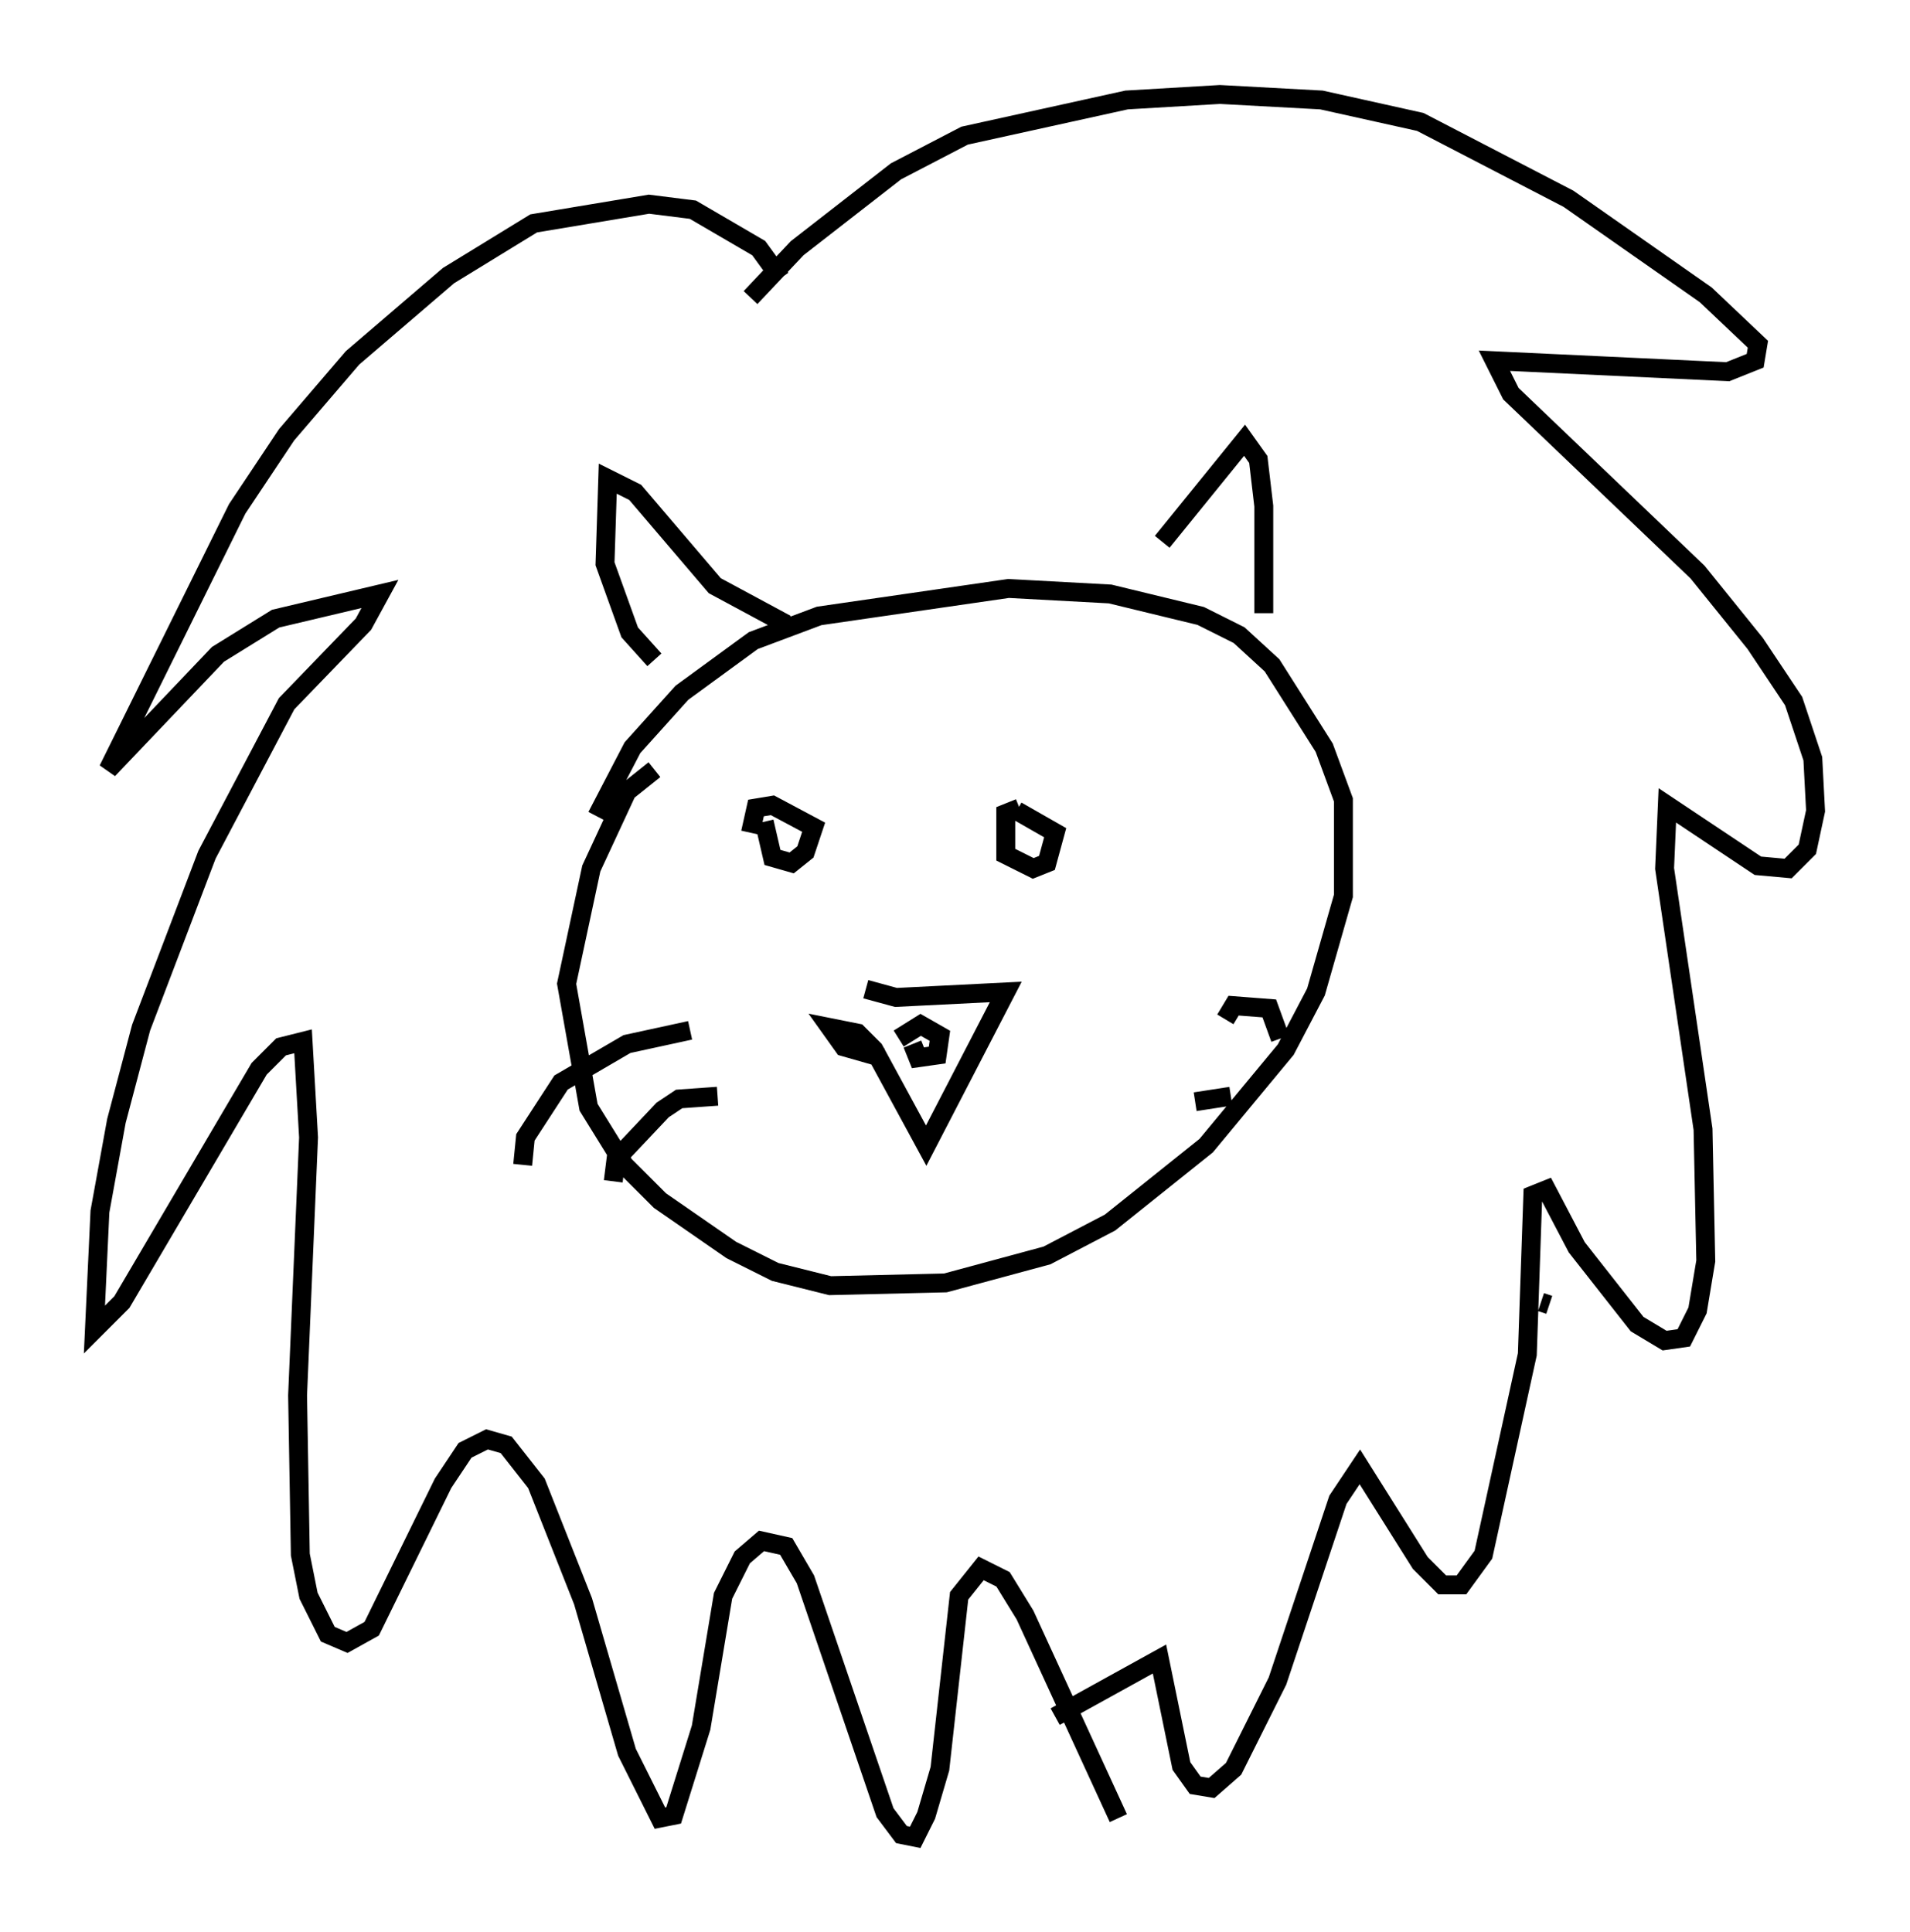 <?xml version="1.0" encoding="utf-8" ?>
<svg baseProfile="full" height="102.234" version="1.1" width="101.072" xmlns="http://www.w3.org/2000/svg" xmlns:ev="http://www.w3.org/2001/xml-events" xmlns:xlink="http://www.w3.org/1999/xlink"><defs /><rect fill="white" height="102.234" width="101.072" x="0" y="0" /><path d="M35.503, 41.168 m-0.872, -0.436 l-1.453, 1.162 -1.888, 4.067 l-1.307, 6.101 1.162, 6.536 l1.888, 3.05 1.888, 1.888 l3.777, 2.615 2.324, 1.162 l2.905, 0.726 6.101, -0.145 l5.374, -1.453 3.341, -1.743 l5.084, -4.067 4.212, -5.084 l1.598, -3.05 1.453, -5.084 l0.0, -5.084 -1.017, -2.76 l-2.76, -4.358 -1.743, -1.598 l-2.034, -1.017 -4.793, -1.162 l-5.374, -0.291 -10.022, 1.453 l-3.486, 1.307 -3.777, 2.76 l-2.615, 2.905 -1.888, 3.631 m50.402, 25.855 l-0.436, -0.145 m-35.732, -16.559 l1.598, 0.436 5.81, -0.291 l-4.212, 8.134 -2.76, -5.084 l-0.872, -0.872 -1.453, -0.291 l0.726, 1.017 2.034, 0.581 m1.598, -0.726 l0.291, 0.726 1.017, -0.145 l0.145, -1.017 -1.017, -0.581 l-1.162, 0.726 m-7.117, -11.475 l0.436, 1.888 1.017, 0.291 l0.726, -0.581 0.436, -1.307 l-2.179, -1.162 -0.872, 0.145 l-0.291, 1.307 m14.235, -1.307 l-0.726, 0.291 0.0, 2.179 l1.453, 0.726 0.726, -0.291 l0.436, -1.598 -2.034, -1.162 m-17.285, 11.62 l-3.341, 0.726 -3.486, 2.034 l-1.888, 2.905 -0.145, 1.453 m10.313, -3.631 l-2.034, 0.145 -0.872, 0.581 l-2.469, 2.615 -0.145, 1.162 m32.391, -8.57 l0.436, -0.726 1.888, 0.145 l0.581, 1.598 m-4.503, 3.341 l1.888, -0.291 m-30.503, -23.095 l-1.307, -1.453 -1.307, -3.631 l0.145, -4.503 1.453, 0.726 l4.212, 4.939 3.777, 2.034 m19.899, -4.358 l4.358, -5.374 0.726, 1.017 l0.291, 2.469 0.0, 5.665 m-25.564, -17.721 l-1.162, -1.598 -3.486, -2.034 l-2.324, -0.291 -6.101, 1.017 l-4.503, 2.76 -5.084, 4.358 l-3.486, 4.067 -2.615, 3.922 l-6.827, 13.799 5.81, -6.101 l3.05, -1.888 5.52, -1.307 l-0.872, 1.598 -4.067, 4.212 l-4.212, 7.989 -3.486, 9.151 l-1.307, 4.939 -0.872, 4.793 l-0.291, 6.246 1.453, -1.453 l7.263, -12.346 1.162, -1.162 l1.162, -0.291 0.291, 5.084 l-0.581, 13.654 0.145, 8.425 l0.436, 2.179 1.017, 2.034 l1.017, 0.436 1.307, -0.726 l3.777, -7.698 1.162, -1.743 l1.162, -0.581 1.017, 0.291 l1.598, 2.034 2.469, 6.246 l2.324, 7.989 1.743, 3.486 l0.726, -0.145 1.453, -4.648 l1.162, -6.972 1.017, -2.034 l1.017, -0.872 1.307, 0.291 l1.017, 1.743 4.212, 12.346 l0.872, 1.162 0.726, 0.145 l0.581, -1.162 0.726, -2.469 l1.017, -9.151 1.162, -1.453 l1.162, 0.581 1.162, 1.888 l4.939, 10.749 m-19.464, -80.469 l2.469, -2.615 5.229, -4.067 l3.631, -1.888 8.57, -1.888 l4.939, -0.291 5.374, 0.291 l5.229, 1.162 7.844, 4.067 l7.263, 5.084 2.76, 2.615 l-0.145, 0.872 -1.453, 0.581 l-12.346, -0.581 0.872, 1.743 l9.877, 9.441 3.05, 3.777 l2.034, 3.05 1.017, 3.05 l0.145, 2.76 -0.436, 2.034 l-1.017, 1.017 -1.598, -0.145 l-4.793, -3.196 -0.145, 3.341 l2.034, 13.799 0.145, 6.972 l-0.436, 2.615 -0.726, 1.453 l-1.017, 0.145 -1.453, -0.872 l-3.196, -4.067 -1.598, -3.05 l-0.726, 0.291 -0.291, 8.425 l-2.324, 10.603 -1.162, 1.598 l-1.017, 0.0 -1.162, -1.162 l-3.196, -5.084 -1.162, 1.743 l-3.196, 9.587 -2.324, 4.648 l-1.162, 1.017 -0.872, -0.145 l-0.726, -1.017 -1.162, -5.665 l-5.52, 3.05 " fill="none" stroke="black" stroke-width="1" /></svg>